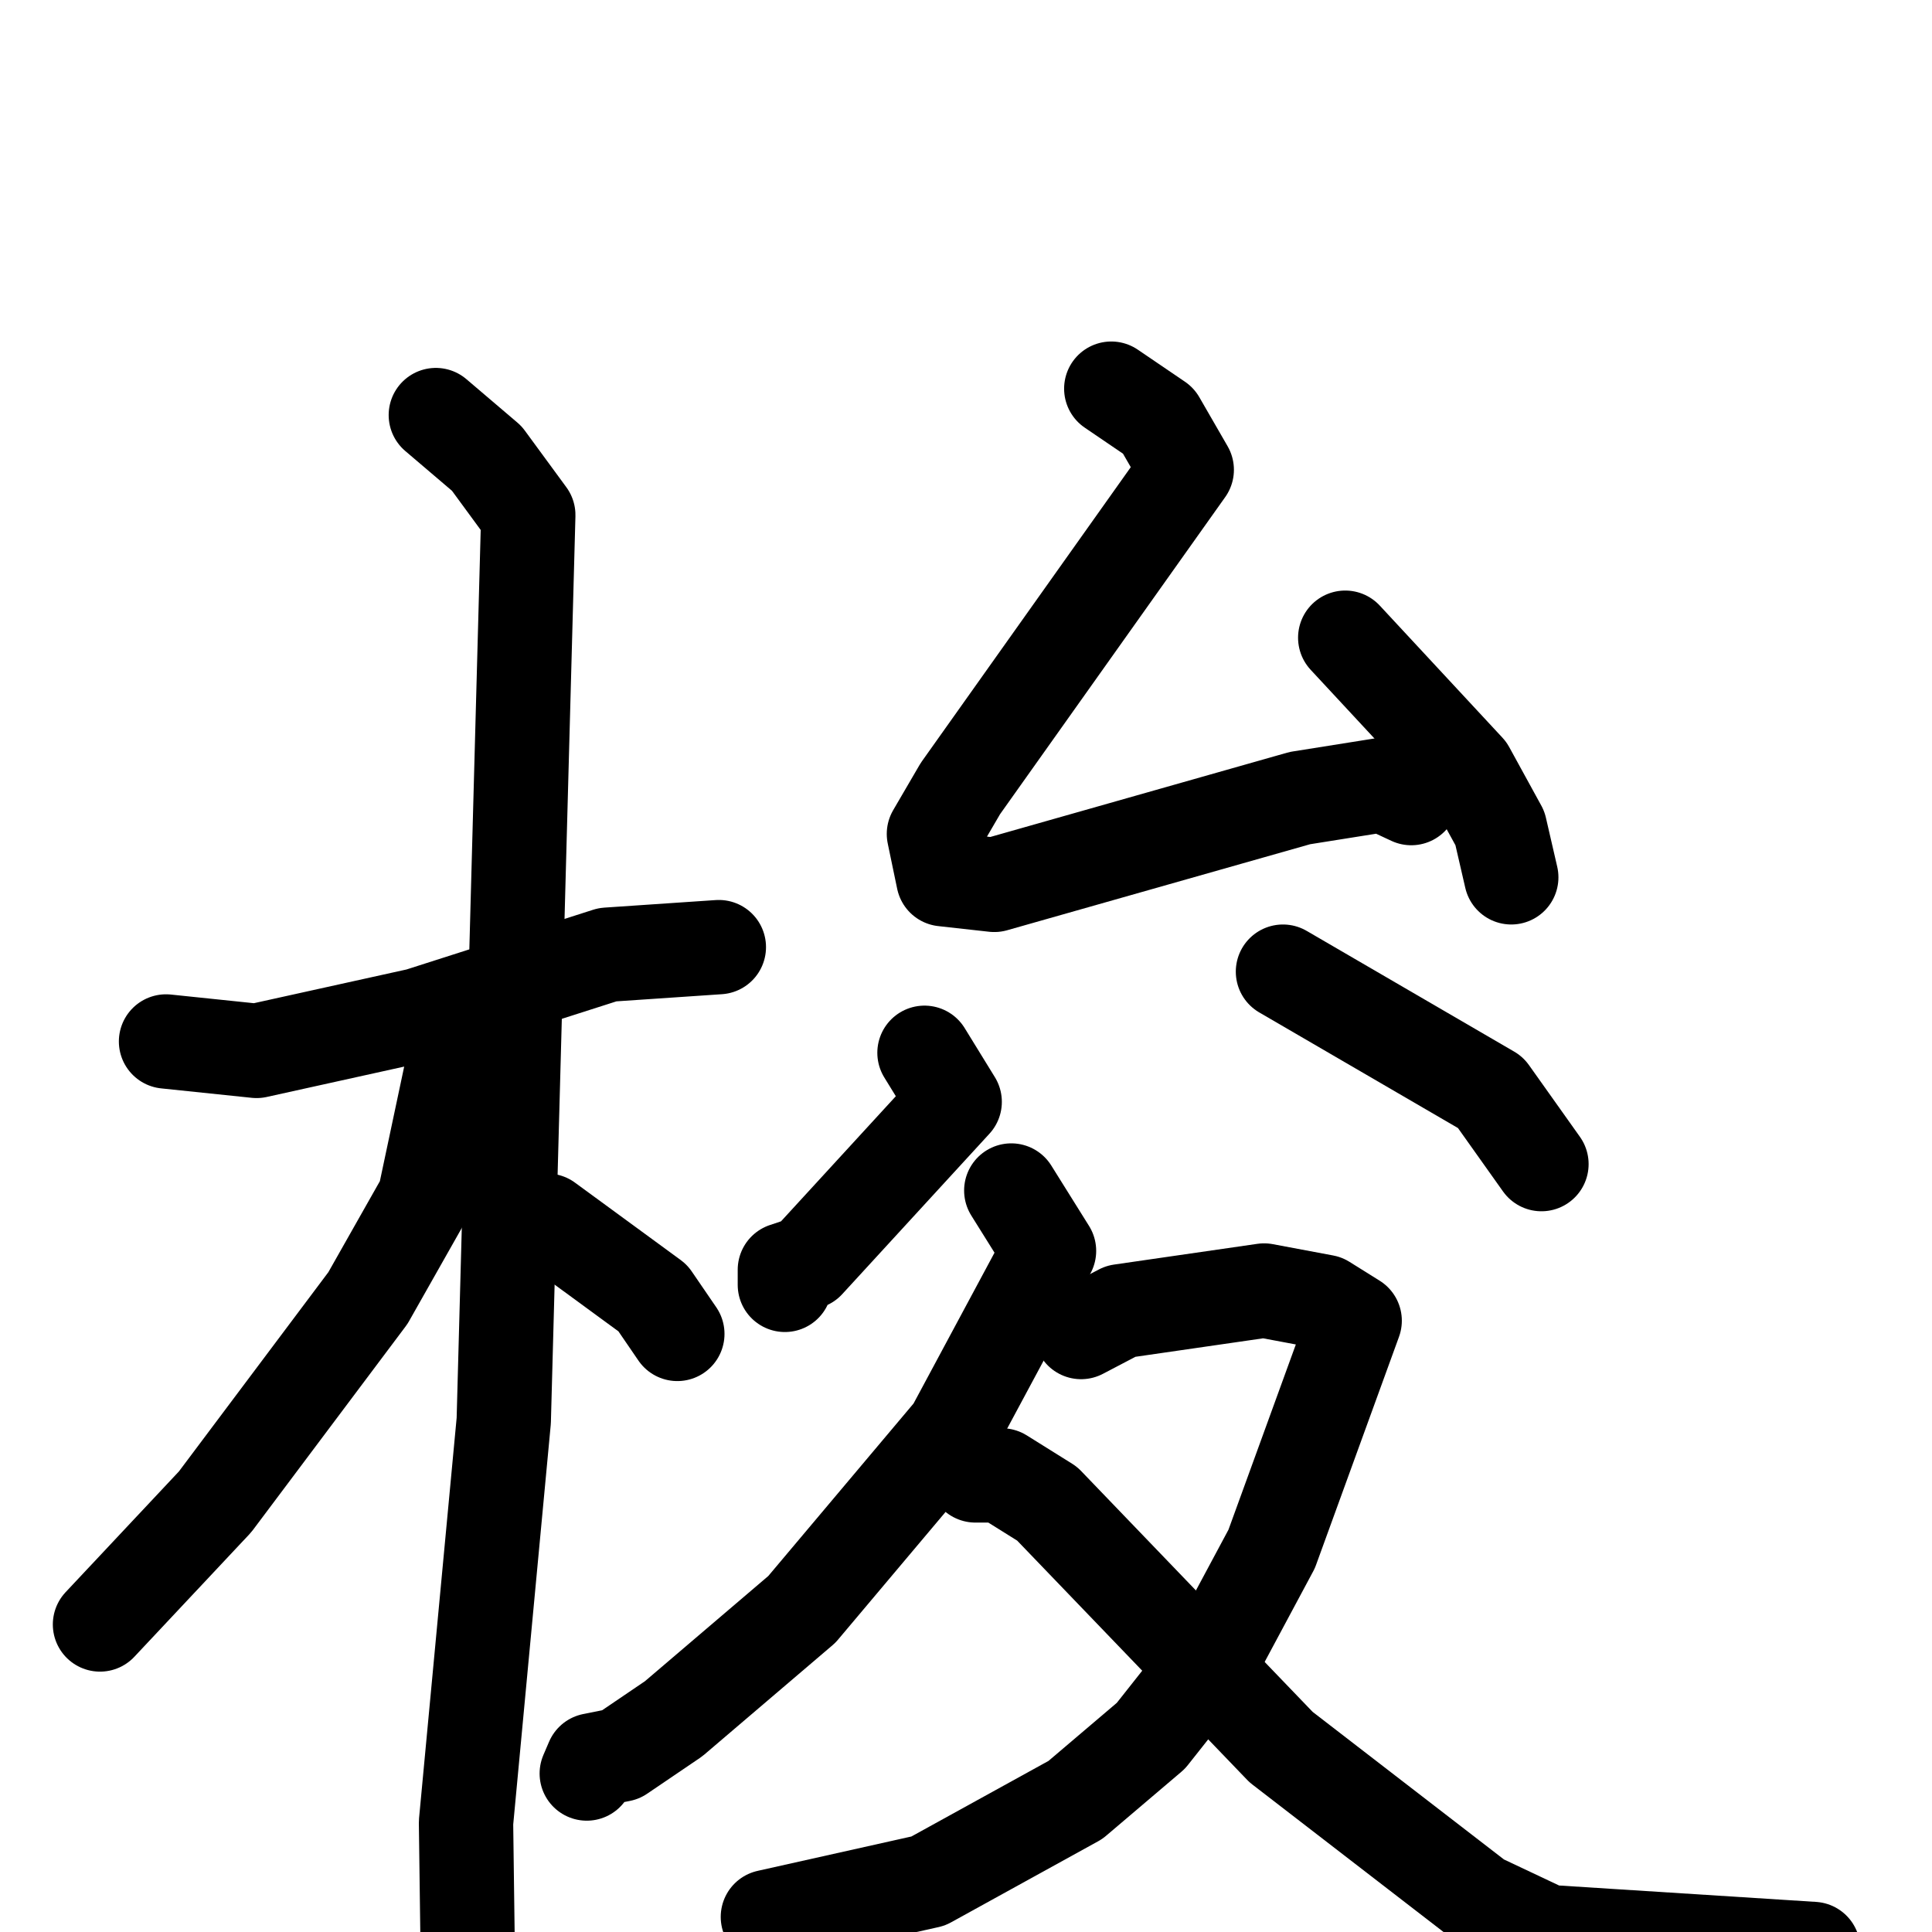 <svg xmlns="http://www.w3.org/2000/svg" viewBox="0 0 1024 1024">
  <g style="fill:none;stroke:#000000;stroke-width:50;stroke-linecap:round;stroke-linejoin:round;" transform="scale(1, 1) translate(0, 0)">
    <path d="M 88.0,552.0 L 136.0,557.0 L 222.0,538.0 L 322.0,506.0 L 381.0,502.0"/>
    <path d="M 231.0,220.0 L 258.0,243.0 L 280.0,273.0 L 267.0,753.0 L 247.0,966.0 L 248.0,1042.0"/>
    <path d="M 248.0,562.0 L 239.0,569.0 L 225.0,635.0 L 195.0,688.0 L 114.0,796.0 L 53.0,861.0"/>
    <path d="M 290.0,647.0 L 346.0,688.0 L 359.0,707.0"/>
    <path d="M 589.0,206.0 L 614.0,223.0 L 629.0,249.0 L 509.0,418.0 L 495.0,442.0 L 500.0,466.0 L 527.0,469.0 L 689.0,423.0 L 733.0,416.0 L 748.0,423.0"/>
    <path d="M 713.0,338.0 L 778.0,408.0 L 795.0,439.0 L 801.0,465.0"/>
    <path d="M 490.0,558.0 L 506.0,584.0 L 428.0,669.0 L 416.0,673.0 L 416.0,681.0"/>
    <path d="M 680.0,515.0 L 790.0,579.0 L 817.0,617.0"/>
    <path d="M 536.0,631.0 L 556.0,663.0 L 505.0,758.0 L 425.0,853.0 L 357.0,911.0 L 329.0,930.0 L 314.0,933.0 L 311.0,940.0"/>
    <path d="M 573.0,706.0 L 594.0,695.0 L 670.0,684.0 L 702.0,690.0 L 718.0,700.0 L 674.0,821.0 L 644.0,877.0 L 610.0,920.0 L 570.0,954.0 L 492.0,997.0 L 407.0,1016.0"/>
    <path d="M 517.0,782.0 L 531.0,782.0 L 555.0,797.0 L 679.0,926.0 L 784.0,1007.0 L 820.0,1024.0 L 961.0,1033.0"/>
  </g>
</svg>
